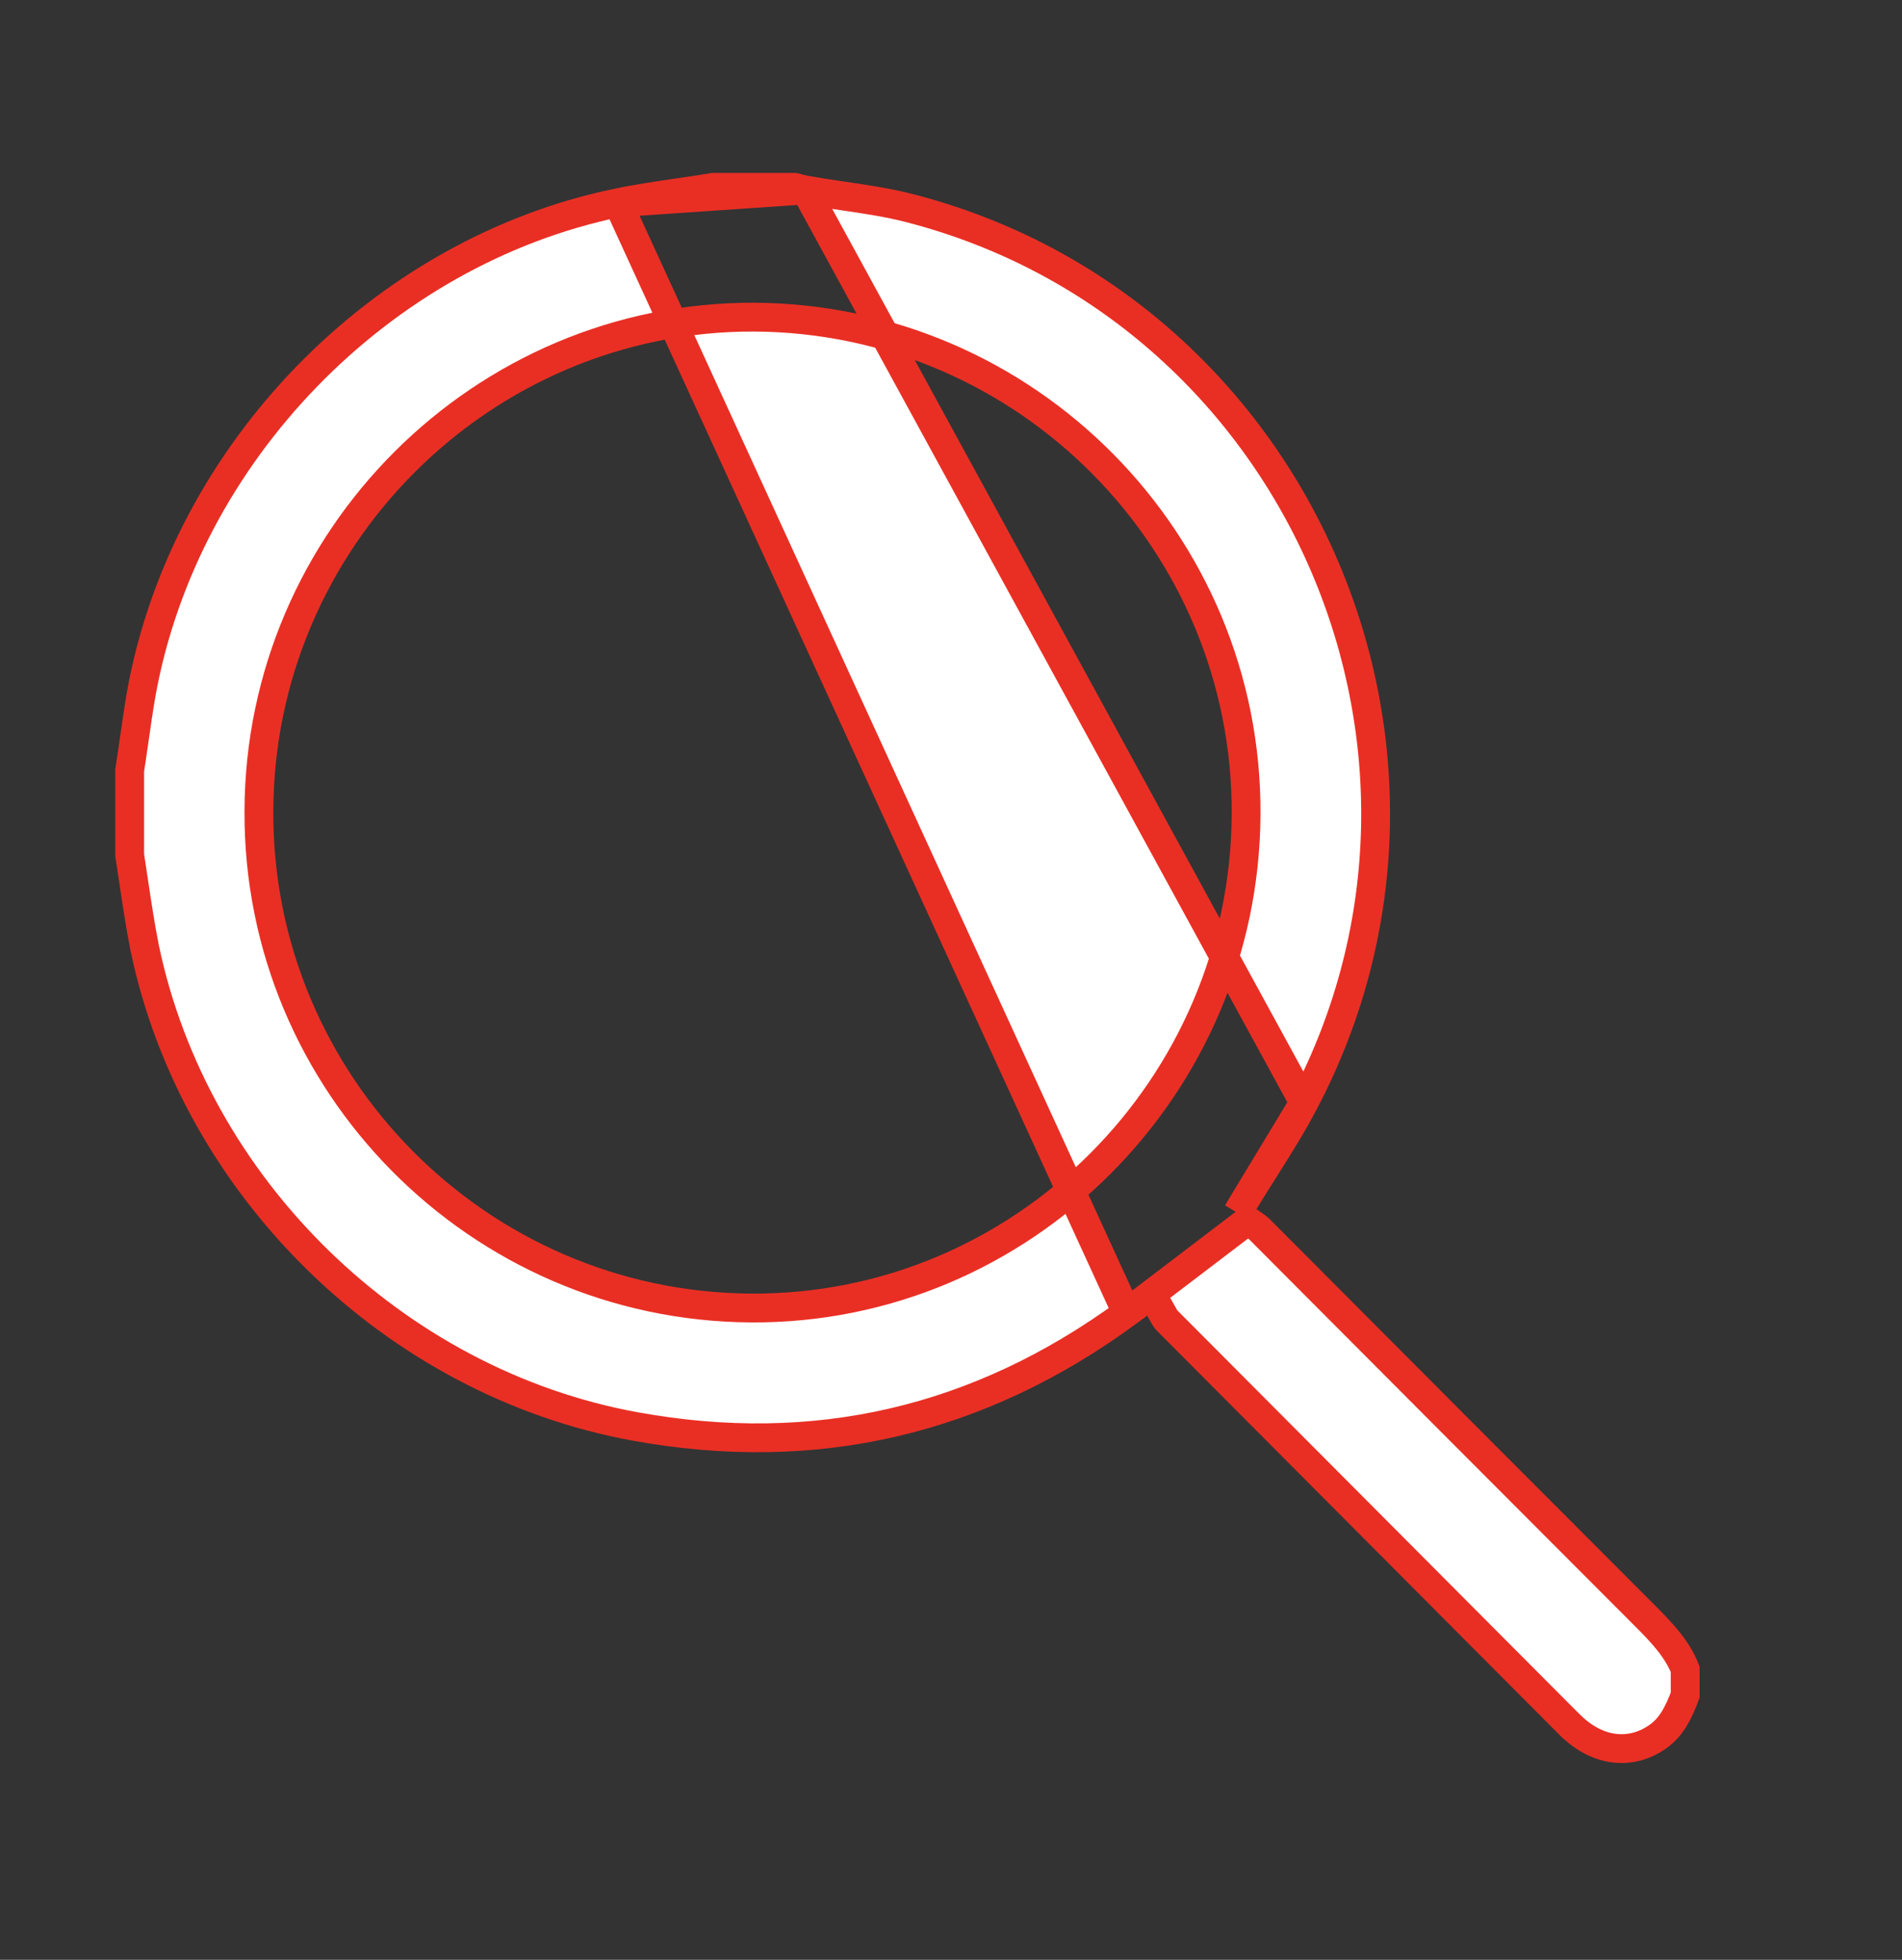 <svg width="33" height="34" viewBox="0 0 33 34" fill="none" xmlns="http://www.w3.org/2000/svg">
<rect x="0" y="0" width="33" height="34" fill="#333333" stroke="none"/>
<path d="M13.975 3.296L13.97 3.295L13.97 3.295C13.926 3.287 13.886 3.276 13.854 3.268L13.851 3.267C13.826 3.26 13.805 3.255 13.785 3.25H13.783H13.78H13.777H13.774H13.771H13.768H13.766H13.763H13.76H13.757H13.754H13.751H13.748H13.746H13.743H13.74H13.737H13.734H13.732H13.729H13.726H13.723H13.72H13.717H13.714H13.711H13.709H13.706H13.703H13.7H13.697H13.694H13.692H13.689H13.686H13.683H13.68H13.677H13.675H13.672H13.669H13.666H13.663H13.66H13.658H13.655H13.652H13.649H13.646H13.643H13.64H13.638H13.635H13.632H13.629H13.626H13.623H13.62H13.618H13.615H13.612H13.609H13.606H13.603H13.601H13.598H13.595H13.592H13.589H13.586H13.584H13.581H13.578H13.575H13.572H13.569H13.566H13.564H13.561H13.558H13.555H13.552H13.55H13.547H13.544H13.541H13.538H13.535H13.532H13.53H13.527H13.524H13.521H13.518H13.515H13.513H13.51H13.507H13.504H13.501H13.498H13.495H13.493H13.49H13.487H13.484H13.481H13.479H13.476H13.473H13.47H13.467H13.464H13.461H13.459H13.456H13.453H13.45H13.447H13.444H13.442H13.439H13.436H13.433H13.43H13.427H13.425H13.422H13.419H13.416H13.413H13.41H13.408H13.405H13.402H13.399H13.396H13.393H13.391H13.388H13.385H13.382H13.379H13.376H13.374H13.371H13.368H13.365H13.362H13.359H13.357H13.354H13.351H13.348H13.345H13.342H13.34H13.337H13.334H13.331H13.328H13.325H13.323H13.32H13.317H13.314H13.311H13.308H13.306H13.303H13.3H13.297H13.294H13.291H13.289H13.286H13.283H13.28H13.277H13.274H13.272H13.269H13.266H13.263H13.26H13.257H13.255H13.252H13.249H13.246H13.243H13.24H13.238H13.235H13.232H13.229H13.226H13.223H13.221H13.218H13.215H13.212H13.209H13.206H13.204H13.201H13.198H13.195H13.192H13.189H13.187H13.184H13.181H13.178H13.175H13.172H13.17H13.167H13.164H13.161H13.158H13.155H13.153H13.15H13.147H13.144H13.141H13.139H13.136H13.133H13.13H13.127H13.124H13.121H13.119H13.116H13.113H13.11H13.107H13.104H13.102H13.099H13.096H13.093H13.09H13.088H13.085H13.082H13.079H13.076H13.073H13.07H13.068H13.065H13.062H13.059H13.056H13.053H13.051H13.048H13.045H13.042H13.039H13.037H13.034H13.031H13.028H13.025H13.022H13.02H13.017H13.014H13.011H13.008H13.005H13.003H13H12.997H12.994H12.991H12.988H12.986H12.983H12.98H12.977H12.974H12.971H12.969H12.966H12.963H12.96H12.957H12.954H12.952H12.949H12.946H12.943H12.94H12.937H12.935H12.932H12.929H12.926H12.923H12.921H12.918H12.915H12.912H12.909H12.906H12.903H12.901H12.898H12.895H12.892H12.889H12.886H12.884H12.881H12.878H12.875H12.872H12.87H12.867H12.864H12.861H12.858H12.855H12.852H12.85H12.847H12.844H12.841H12.838H12.835H12.833H12.83H12.827H12.824H12.821H12.819H12.816H12.813H12.81H12.807H12.804H12.802H12.799H12.796H12.793H12.79H12.787H12.784H12.782H12.779H12.776H12.773H12.77H12.767H12.765H12.762H12.759H12.756H12.753H12.75H12.748H12.745H12.742H12.739H12.736H12.733H12.731H12.728H12.725H12.722H12.719H12.716H12.714H12.711H12.708H12.705H12.702H12.699H12.697H12.694H12.691H12.688H12.685H12.682H12.68H12.677H12.674H12.671H12.668H12.665H12.662H12.66H12.657H12.654H12.651H12.648H12.646H12.643H12.64H12.637H12.634H12.631H12.628H12.626H12.623H12.62H12.617H12.614H12.611H12.608H12.606H12.603H12.6H12.597H12.594H12.591H12.589H12.586H12.583H12.58H12.577H12.574H12.572H12.569H12.566H12.563H12.56H12.557H12.555H12.552H12.549H12.546H12.543H12.54H12.537H12.535H12.532H12.529H12.526H12.523H12.52H12.518H12.515H12.512H12.509H12.506H12.503H12.501H12.498H12.495H12.492H12.489H12.486H12.483H12.481H12.478H12.475H12.472H12.469H12.466H12.463H12.461H12.458H12.455H12.452H12.449H12.447H12.444H12.441H12.438H12.435H12.432H12.429H12.427H12.424H12.421H12.418H12.415H12.412H12.409H12.407H12.404H12.401H12.398H12.395H12.392H12.389H12.387H12.384H12.381H12.379C12.173 3.284 11.973 3.313 11.775 3.342C11.419 3.394 11.071 3.445 10.719 3.518L13.975 3.296ZM13.975 3.296C14.202 3.337 14.421 3.369 14.636 3.401C15.025 3.458 15.399 3.513 15.775 3.609C22.49 5.336 25.863 12.977 22.624 19.128L22.623 19.129M13.975 3.296L22.623 19.129M22.623 19.129C22.422 19.515 22.19 19.883 21.942 20.276C21.826 20.459 21.707 20.648 21.587 20.846L21.468 21.04M22.623 19.129L21.468 21.04M21.468 21.04L21.65 21.176M21.468 21.04L21.65 21.176M21.65 21.176C21.681 21.2 21.709 21.219 21.734 21.237C21.777 21.266 21.815 21.292 21.856 21.33C24.088 23.57 26.32 25.81 28.552 28.043C28.851 28.343 29.104 28.615 29.238 28.96V28.961V28.962V28.963V28.964V28.965V28.966V28.967V28.968V28.969V28.97V28.971V28.972V28.973V28.974V28.976V28.977V28.978V28.979V28.98V28.981V28.982V28.983V28.984V28.985V28.986V28.987V28.988V28.989V28.99V28.991V28.992V28.993V28.994V28.995V28.997V28.998V28.999V29V29.001V29.002V29.003V29.004V29.005V29.006V29.007V29.008V29.009V29.01V29.011V29.012V29.013V29.015V29.015V29.017V29.018V29.019V29.02V29.021V29.022V29.023V29.024V29.025V29.026V29.027V29.028V29.029V29.03V29.031V29.032V29.033V29.035V29.035V29.037V29.038V29.039V29.04V29.041V29.042V29.043V29.044V29.045V29.046V29.047V29.048V29.049V29.05V29.051V29.052V29.053V29.055V29.055V29.057V29.058V29.059V29.06V29.061V29.062V29.063V29.064V29.065V29.066V29.067V29.068V29.069V29.07V29.071V29.072V29.073V29.075V29.076V29.077V29.078V29.079V29.08V29.081V29.082V29.083V29.084V29.085V29.086V29.087V29.088V29.089V29.09V29.091V29.092V29.093V29.095V29.096V29.097V29.098V29.099V29.1V29.101V29.102V29.103V29.104V29.105V29.106V29.107V29.108V29.109V29.11V29.111V29.112V29.113V29.114V29.116V29.117V29.118V29.119V29.12V29.121V29.122V29.123V29.124V29.125V29.126V29.127V29.128V29.129V29.13V29.131V29.132V29.133V29.134V29.136V29.137V29.138V29.139V29.14V29.141V29.142V29.143V29.144V29.145V29.146V29.147V29.148V29.149V29.15V29.151V29.152V29.153V29.154V29.155V29.157V29.158V29.159V29.16V29.161V29.162V29.163V29.164V29.165V29.166V29.167V29.168V29.169V29.17V29.171V29.172V29.173V29.174V29.175V29.177V29.178V29.179V29.18V29.181V29.182V29.183V29.184V29.185V29.186V29.187V29.188V29.189V29.19V29.191V29.192V29.193V29.195V29.195V29.197V29.198V29.199V29.2V29.201V29.202V29.203V29.204V29.205V29.206V29.207V29.208V29.209V29.21V29.211V29.212V29.213V29.215V29.215V29.217V29.218V29.219V29.22V29.221V29.222V29.223V29.224V29.225V29.226V29.227V29.228V29.229V29.23V29.231V29.232V29.233V29.235V29.235V29.237V29.238V29.239V29.24V29.241V29.242V29.243V29.244V29.245V29.246V29.247V29.248V29.249V29.25V29.251V29.252V29.253V29.255V29.256V29.257V29.258V29.259V29.26V29.261V29.262V29.263V29.264V29.265V29.266V29.267V29.268V29.269V29.27V29.271V29.272V29.273V29.274V29.276V29.277V29.278V29.279V29.28V29.281V29.282V29.283V29.284V29.285V29.286V29.287V29.288V29.289V29.29V29.291V29.292V29.293V29.294V29.296V29.297V29.298V29.299V29.3V29.301V29.302V29.303V29.304V29.305V29.306V29.307V29.308V29.309V29.31V29.311V29.312V29.313V29.314V29.316V29.317V29.318V29.319V29.32V29.321V29.322V29.323V29.324V29.325V29.326V29.327V29.328V29.329V29.33V29.331V29.332V29.333V29.334V29.335V29.337V29.338V29.339V29.34V29.341V29.342V29.343V29.344V29.345V29.346V29.347V29.348V29.349V29.35V29.351V29.352V29.353V29.354V29.355V29.357V29.358V29.359V29.36V29.361V29.362V29.363V29.364V29.365V29.366V29.367V29.368V29.369V29.37V29.371V29.372V29.373V29.374V29.375V29.377V29.378V29.379V29.38V29.381V29.382V29.383V29.384V29.385V29.386V29.387V29.388V29.389V29.39V29.391V29.392V29.393V29.394V29.395V29.396V29.398V29.399V29.4V29.401V29.402V29.403V29.404V29.405V29.406V29.407V29.408V29.409V29.409C29.123 29.715 29.001 29.954 28.782 30.115C28.315 30.456 27.728 30.41 27.238 29.924C27.238 29.924 27.238 29.924 27.237 29.924L20.243 22.903C20.217 22.873 20.2 22.842 20.172 22.791C20.158 22.765 20.141 22.735 20.119 22.697L19.978 22.454L19.753 22.623C19.715 22.651 19.684 22.674 19.657 22.694C19.612 22.727 19.578 22.752 19.549 22.776M21.65 21.176L19.549 22.776M19.549 22.776C16.985 24.651 14.15 25.316 11.021 24.747L11.021 24.747C6.848 23.989 3.377 20.604 2.51 16.443C2.435 16.066 2.378 15.686 2.32 15.298C2.297 15.145 2.274 14.991 2.25 14.835V14.834V14.831V14.828V14.825V14.822V14.82V14.817V14.814V14.811V14.808V14.805V14.802V14.799V14.796V14.793V14.79V14.787V14.784V14.781V14.778V14.775V14.772V14.77V14.767V14.764V14.761V14.758V14.755V14.752V14.749V14.746V14.743V14.74V14.737V14.734V14.731V14.728V14.725V14.722V14.719V14.716V14.713V14.71V14.708V14.705V14.702V14.699V14.696V14.693V14.69V14.687V14.684V14.681V14.678V14.675V14.672V14.669V14.666V14.663V14.66V14.658V14.655V14.652V14.649V14.646V14.643V14.64V14.637V14.634V14.631V14.628V14.625V14.622V14.619V14.616V14.613V14.61V14.607V14.604V14.601V14.598V14.596V14.593V14.59V14.587V14.584V14.581V14.578V14.575V14.572V14.569V14.566V14.563V14.56V14.557V14.554V14.551V14.548V14.546V14.543V14.54V14.537V14.534V14.531V14.528V14.525V14.522V14.519V14.516V14.513V14.51V14.507V14.504V14.501V14.498V14.495V14.492V14.489V14.487V14.484V14.481V14.478V14.475V14.472V14.469V14.466V14.463V14.46V14.457V14.454V14.451V14.448V14.445V14.442V14.439V14.437V14.434V14.431V14.428V14.425V14.422V14.419V14.416V14.413V14.41V14.407V14.404V14.401V14.398V14.395V14.392V14.389V14.386V14.383V14.38V14.377V14.375V14.372V14.369V14.366V14.363V14.36V14.357V14.354V14.351V14.348V14.345V14.342V14.339V14.336V14.333V14.33V14.327V14.325V14.322V14.319V14.316V14.313V14.31V14.307V14.304V14.301V14.298V14.295V14.292V14.289V14.286V14.283V14.28V14.277V14.274V14.271V14.268V14.265V14.263V14.26V14.257V14.254V14.251V14.248V14.245V14.242V14.239V14.236V14.233V14.23V14.227V14.224V14.221V14.218V14.215V14.213V14.21V14.207V14.204V14.201V14.198V14.195V14.192V14.189V14.186V14.183V14.18V14.177V14.174V14.171V14.168V14.165V14.162V14.159V14.156V14.154V14.151V14.148V14.145V14.142V14.139V14.136V14.133V14.13V14.127V14.124V14.121V14.118V14.115V14.112V14.109V14.106V14.104V14.101V14.098V14.095V14.092V14.089V14.086V14.083V14.08V14.077V14.074V14.071V14.068V14.065V14.062V14.059V14.056V14.053V14.05V14.047V14.044V14.042V14.039V14.036V14.033V14.03V14.027V14.024V14.021V14.018V14.015V14.012V14.009V14.006V14.003V14V13.997V13.994V13.992V13.989V13.986V13.983V13.98V13.977V13.974V13.971V13.968V13.965V13.962V13.959V13.956V13.953V13.95V13.947V13.944V13.941V13.938V13.935V13.932V13.93V13.927V13.924V13.921V13.918V13.915V13.912V13.909V13.906V13.903V13.9V13.897V13.894V13.891V13.888V13.885V13.882V13.88V13.877V13.874V13.871V13.868V13.865V13.862V13.859V13.856V13.853V13.85V13.847V13.844V13.841V13.838V13.835V13.832V13.829V13.826V13.823V13.821V13.818V13.815V13.812V13.809V13.806V13.803V13.8V13.797V13.794V13.791V13.788V13.785V13.782V13.779V13.776V13.773V13.771V13.768V13.765V13.762V13.759V13.756V13.753V13.75V13.747V13.744V13.741V13.738V13.735V13.732V13.729V13.726V13.723V13.72V13.717V13.714V13.711V13.709V13.706V13.703V13.7V13.697V13.694V13.691V13.688V13.685V13.682V13.679V13.676V13.673V13.67V13.667V13.664V13.661V13.659V13.655V13.653V13.65V13.647V13.644V13.641V13.638V13.635V13.632V13.629V13.626V13.623V13.62V13.617V13.614V13.611V13.608V13.605V13.602V13.6V13.597V13.594V13.591V13.588V13.585V13.582V13.579V13.576V13.573V13.57V13.567V13.564V13.561V13.558V13.555V13.552V13.549V13.546V13.543V13.541V13.538V13.535V13.532V13.529V13.526V13.523V13.52V13.517V13.514V13.511V13.508V13.505V13.502V13.499V13.496V13.493V13.491V13.488V13.485V13.482V13.479V13.476V13.473V13.47V13.467V13.464V13.461V13.458V13.455V13.452V13.449V13.446V13.443V13.44V13.438V13.434V13.432V13.429V13.426V13.423V13.42V13.417V13.414V13.411V13.408V13.405V13.402V13.399V13.396V13.393V13.39V13.387V13.384V13.382V13.379V13.376V13.373V13.37V13.367V13.365C2.278 13.187 2.303 13.012 2.328 12.839C2.367 12.563 2.406 12.292 2.454 12.018C3.209 7.864 6.604 4.366 10.719 3.518L19.549 22.776ZM4.492 14.071C4.47 18.793 8.303 22.663 13.029 22.692C17.737 22.722 21.598 18.865 21.62 14.123C21.643 9.394 17.809 5.524 13.082 5.502L13.082 5.502C8.376 5.487 4.506 9.343 4.492 14.071ZM4.492 14.071C4.492 14.071 4.492 14.071 4.492 14.071L4.741 14.072L4.492 14.071C4.492 14.071 4.492 14.071 4.492 14.071Z" fill="white" stroke="#E92F24" stroke-width="0.5"/>
</svg>
